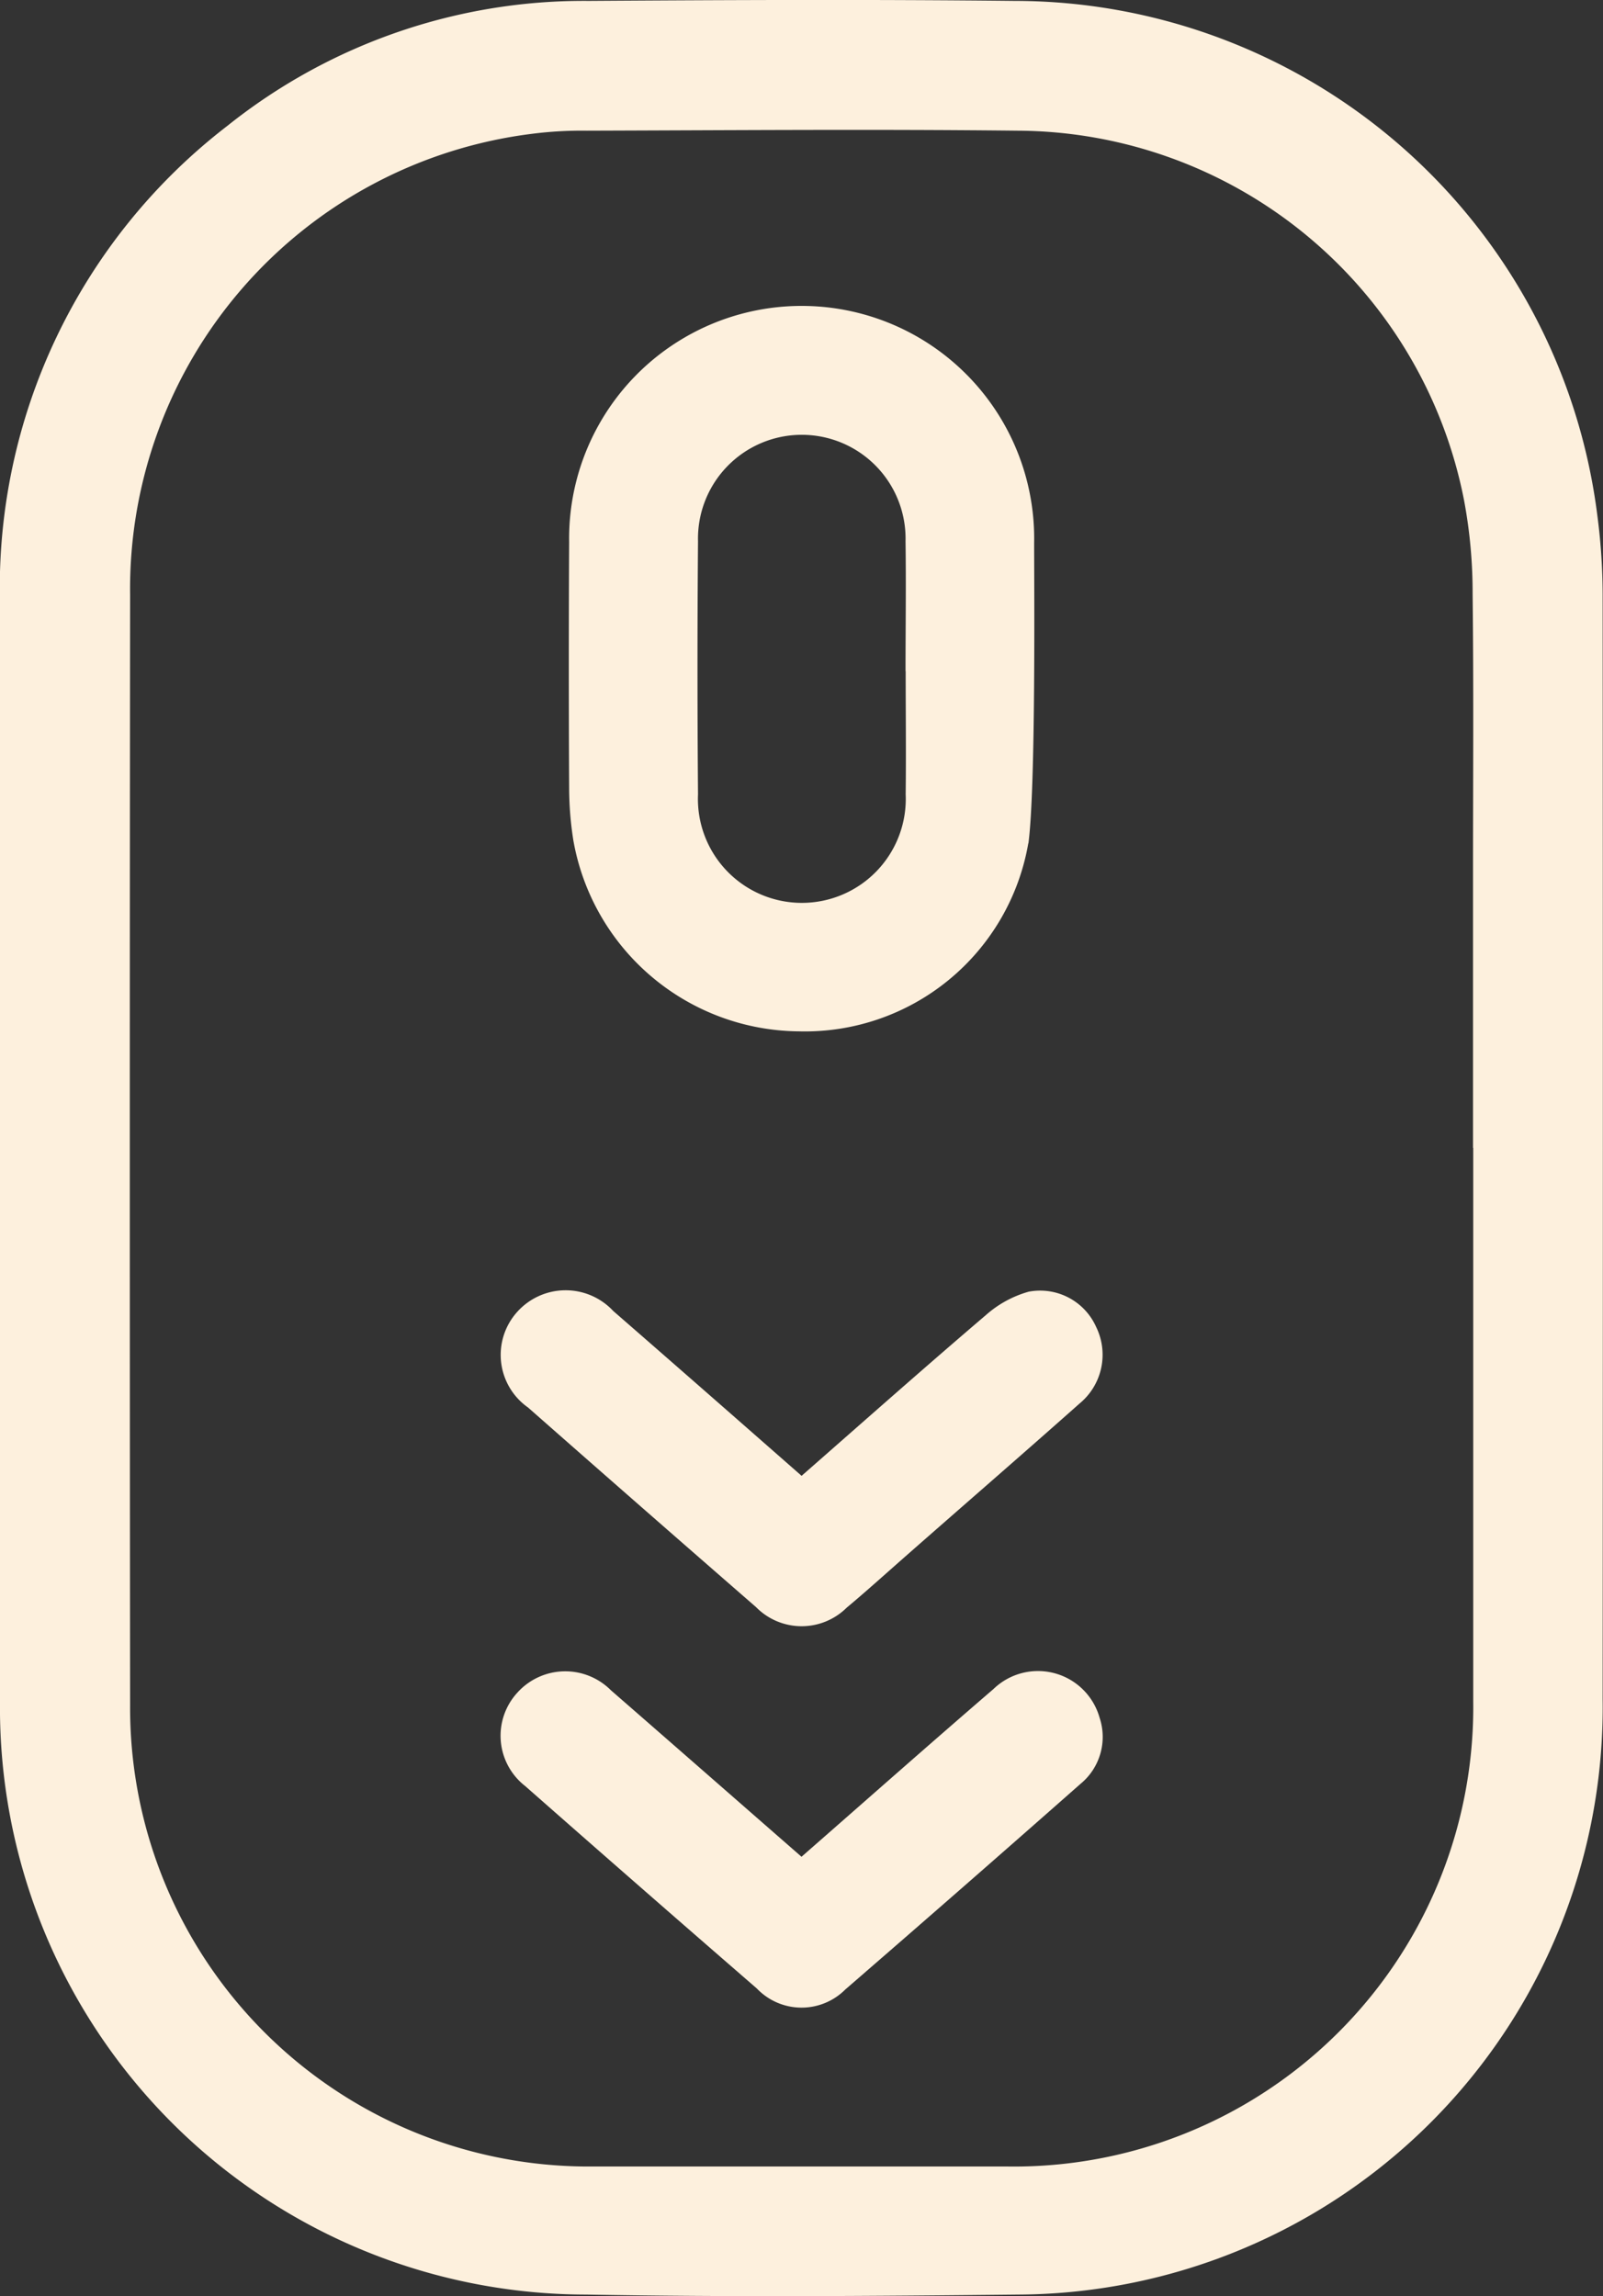 <svg xmlns="http://www.w3.org/2000/svg" xmlns:xlink="http://www.w3.org/1999/xlink" width="23.335" height="33.42" viewBox="0 0 23.335 33.42">
  <rect x="0" y="0" width="23.335" height="33.42" fill="#333333" stroke="none"/>
  <defs>
    <clipPath id="clip-path">
      <rect id="Rectangle_17299" data-name="Rectangle 17299" width="23.335" height="33.42" transform="translate(0 0)" fill="#fdf0dd"/>
    </clipPath>
  </defs>
  <g id="Group_21052" data-name="Group 21052" transform="translate(0 0)">
    <g id="Group_21052-2" data-name="Group 21052" clip-path="url(#clip-path)">
      <path id="Path_34996" data-name="Path 34996" d="M0,16.693q0-3.95,0-7.9a8.483,8.483,0,0,1,3.308-6.96A8.311,8.311,0,0,1,8.569.013c2.068-.014,4.137-.022,6.2,0a8.557,8.557,0,0,1,8.485,7.5A8.939,8.939,0,0,1,23.33,8.7q.006,8.016,0,16.031a8.549,8.549,0,0,1-8.5,8.664c-2.1.022-4.2.038-6.3,0A8.542,8.542,0,0,1,0,24.759C0,22.07,0,19.382,0,16.693m21.443.013V12.69c0-1.35.01-2.7-.006-4.049a7.27,7.27,0,0,0-.123-1.351,6.653,6.653,0,0,0-6.5-5.388c-2.09-.023-4.181-.006-6.272,0a5.688,5.688,0,0,0-.794.045A6.675,6.675,0,0,0,1.894,8.656q-.009,8.082,0,16.164a6.674,6.674,0,0,0,6.729,6.711c2.013,0,4.026,0,6.039,0a6.685,6.685,0,0,0,6.784-6.76q0-4.032,0-8.065" fill="#fdf0dd"/>
      <path id="Path_34997" data-name="Path 34997" d="M14.969,12.273a3.3,3.3,0,0,1-3.34,2.737,3.362,3.362,0,0,1-3.283-2.781,4.935,4.935,0,0,1-.061-.758q-.009-1.791,0-3.583a3.385,3.385,0,1,1,6.769.014c0,.619.025,3.546-.083,4.371M13.182,9.768c0-.629.009-1.261,0-1.89a1.511,1.511,0,1,0-3.021,0q-.015,1.84,0,3.682a1.513,1.513,0,1,0,3.023,0c.007-.6,0-1.194,0-1.791" fill="#fdf0dd"/>
      <path id="Path_34998" data-name="Path 34998" d="M11.67,27.021c.944-.826,1.863-1.639,2.792-2.439A.932.932,0,0,1,16.007,25a.884.884,0,0,1-.279.963q-1.7,1.5-3.422,2.991a.9.9,0,0,1-1.289-.014q-1.692-1.467-3.373-2.947a.927.927,0,0,1-.114-1.357A.938.938,0,0,1,8.893,24.6c.919.8,1.832,1.6,2.777,2.425" fill="#fdf0dd"/>
      <path id="Path_34999" data-name="Path 34999" d="M11.67,21.478c.913-.8,1.789-1.577,2.68-2.337a1.586,1.586,0,0,1,.625-.342.893.893,0,0,1,.982.514.919.919,0,0,1-.241,1.113c-.851.756-1.711,1.5-2.567,2.253-.274.241-.545.486-.825.72a.931.931,0,0,1-1.319-.01q-1.664-1.448-3.319-2.905a.935.935,0,0,1-.17-1.376.947.947,0,0,1,1.411-.028c.908.79,1.812,1.583,2.743,2.4" fill="#fdf0dd"/>
    </g>
  </g>
</svg>
